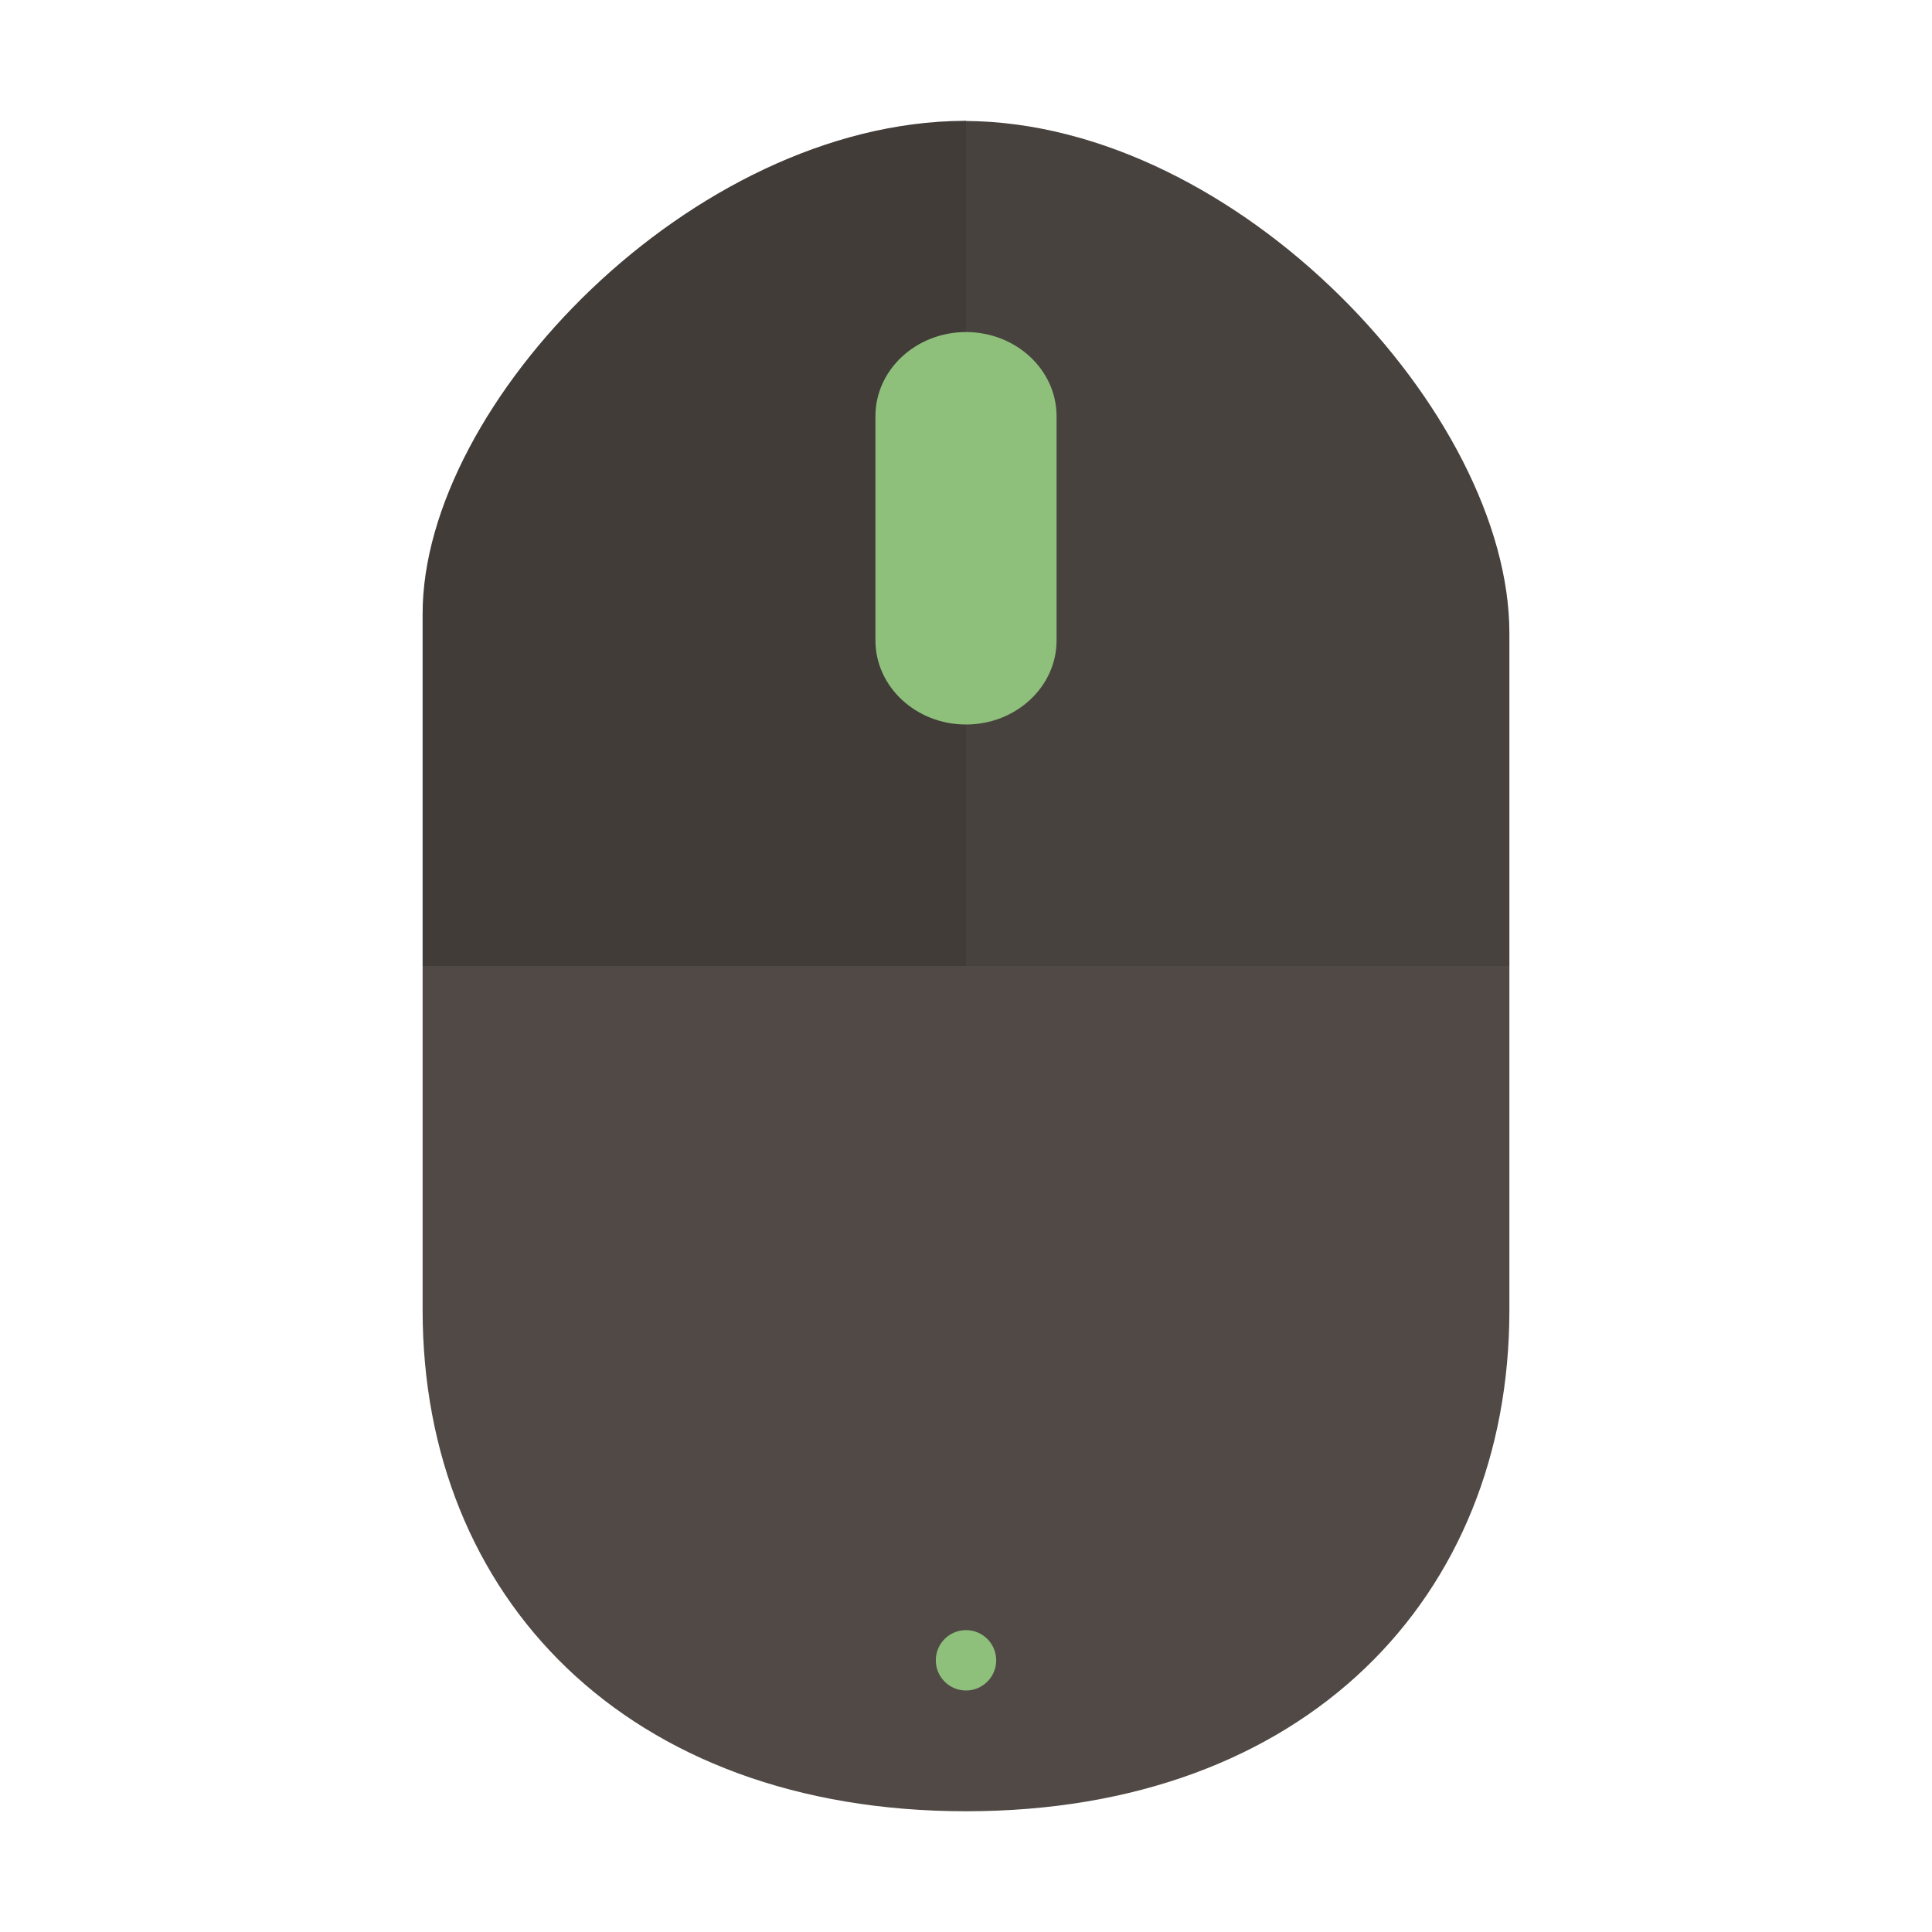 <svg xmlns="http://www.w3.org/2000/svg" width="64" height="64" version="1"><path d="M32 4c-.024 0-.05.004-.074.004h-.008C22.946 4.06 14 13.358 14 20.336v23.07C14 52.888 20.75 60 32 60c11.25.002 18-7.108 18-16.59V20.972c0-7.252-8.988-16.906-18-16.964z" fill="#504945"/><path d="M32 4l-.073.003h-.008C22.947 4.059 14 13.357 14 20.335V32h36V20.972c0-7.252-8.988-16.906-18-16.964z" opacity=".1"/><path d="M32 4l-.073.003h-.008C22.947 4.059 14 13.357 14 20.335V32h18V4.008z" opacity=".1"/><path d="M32 11c1.653 0 3 1.249 3 2.787v7.429C35 22.752 33.653 24 32 24s-3-1.248-3-2.786v-7.43C29 12.248 30.347 11 32 11" fill="#8ec07c"/><circle cx="32" cy="55" r="1" fill="#8ec07c" paint-order="markers stroke fill"/></svg>
